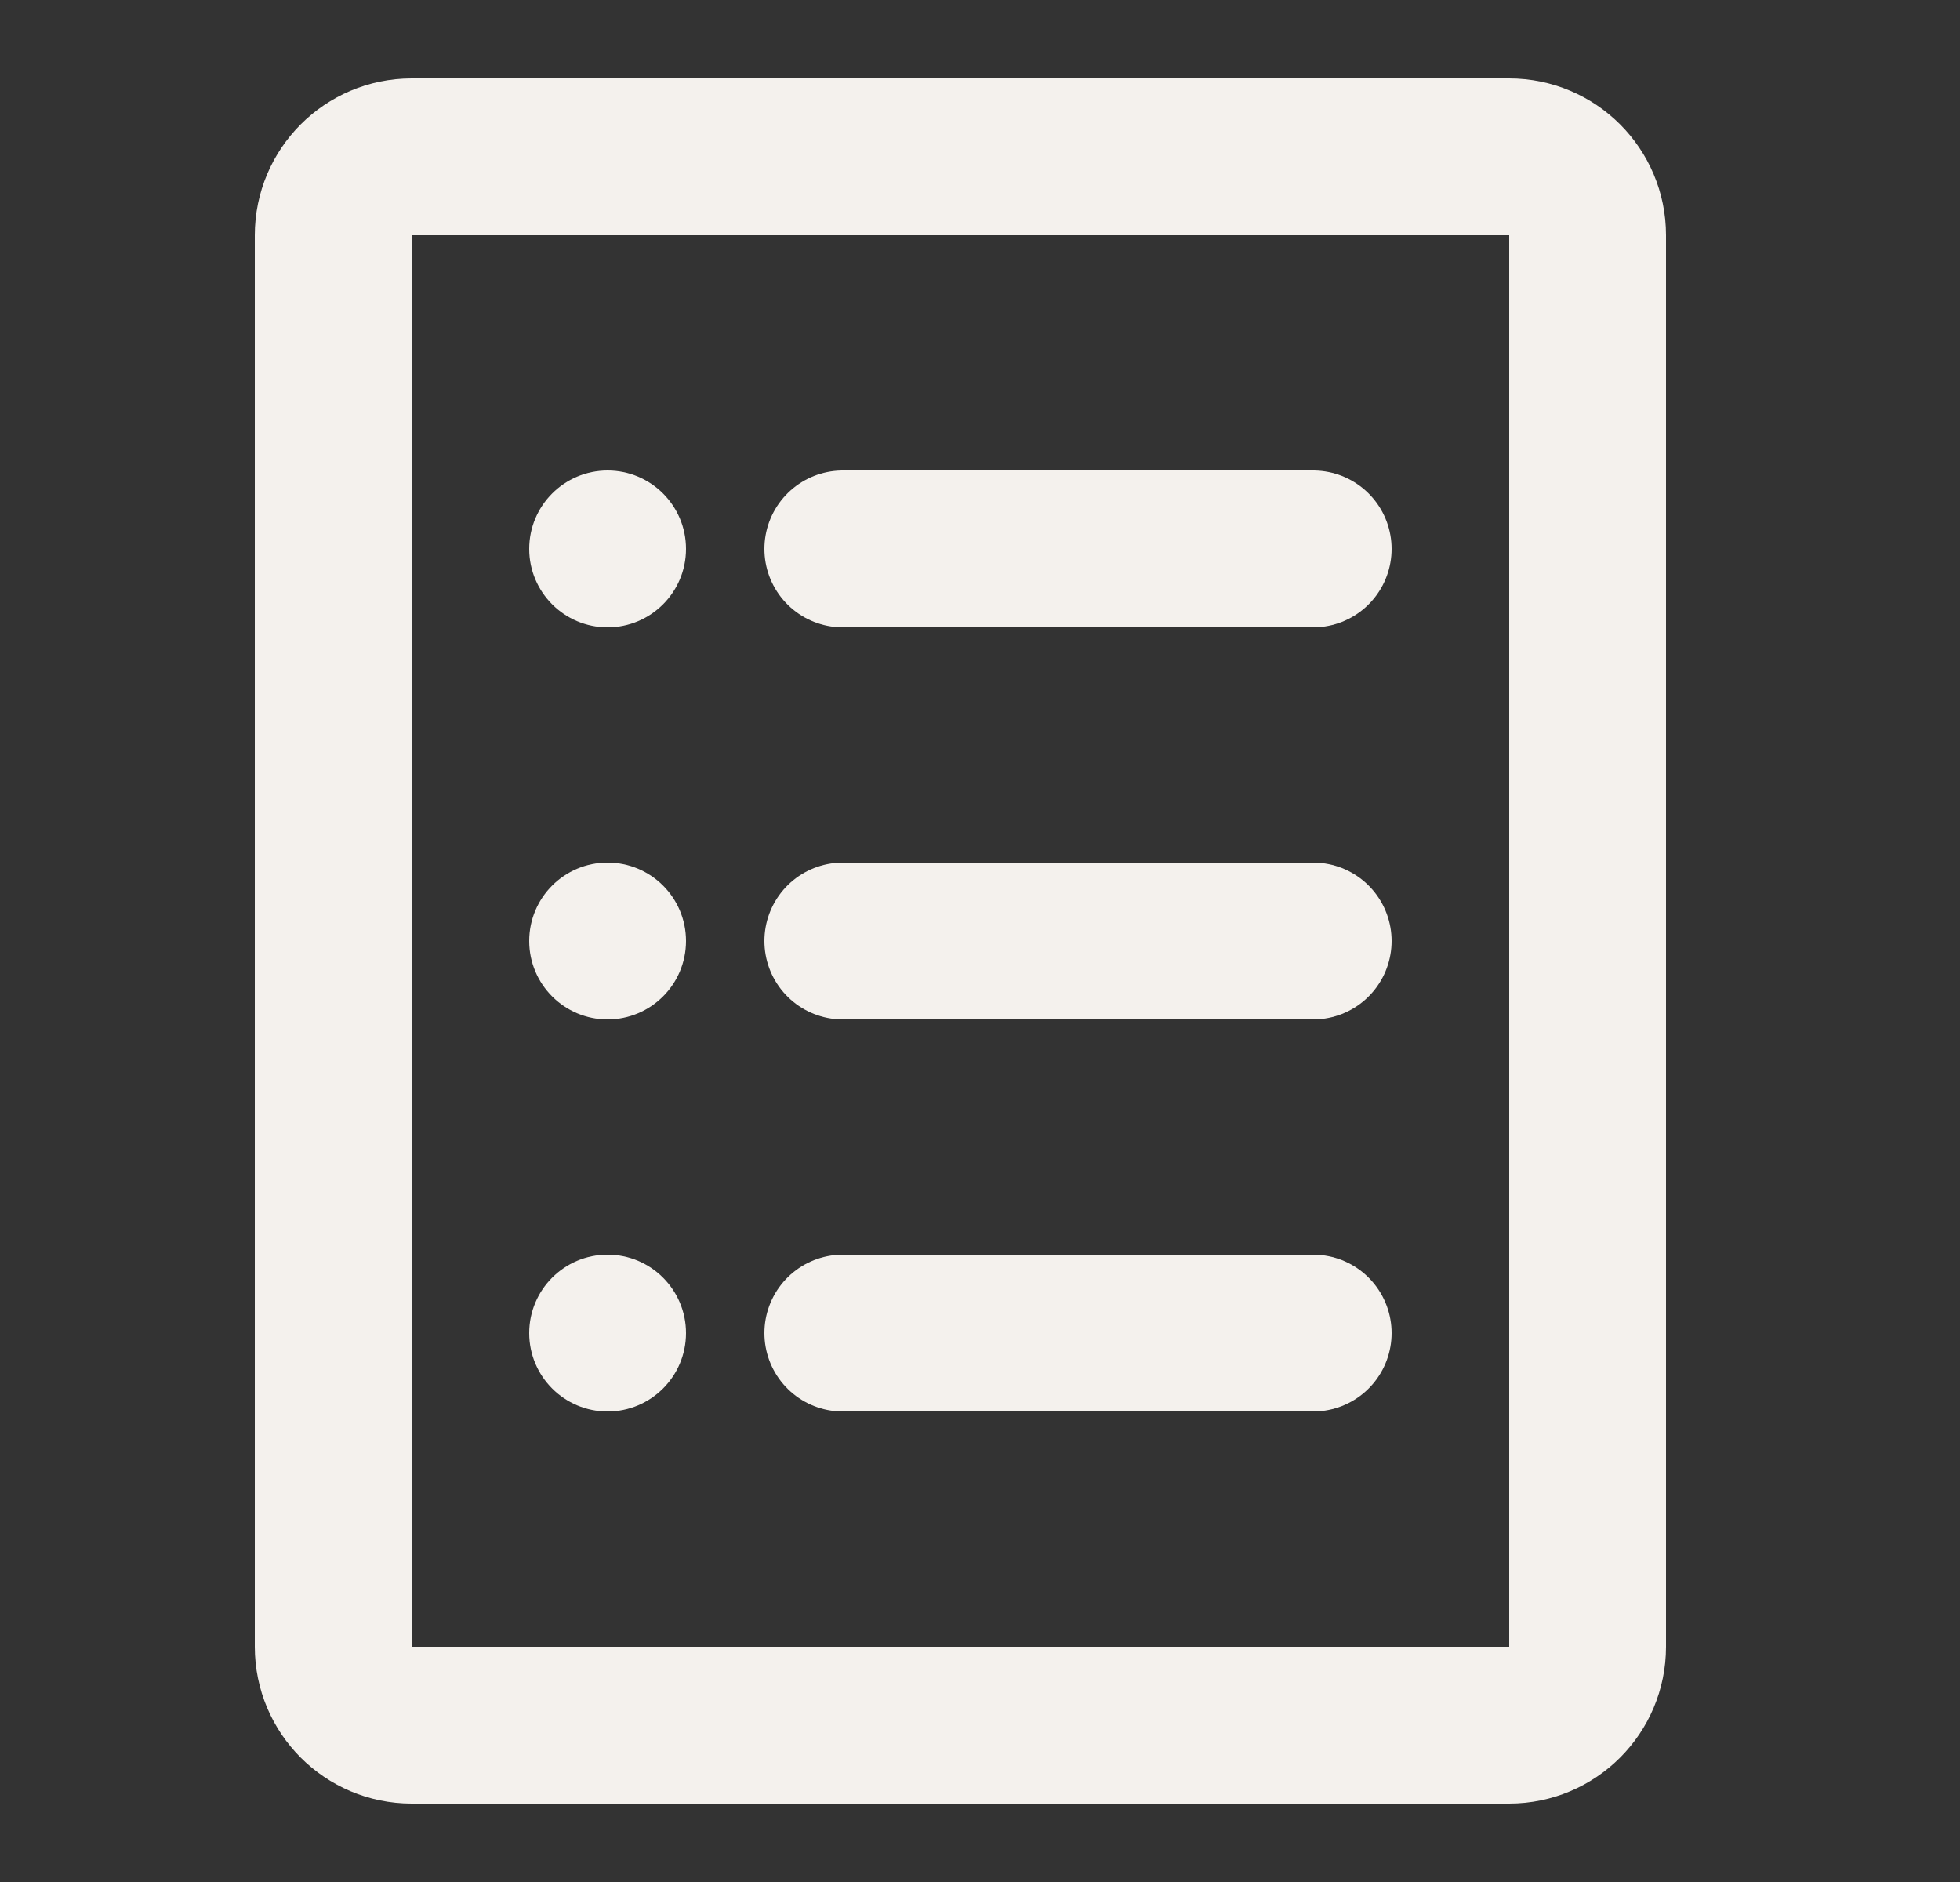 <svg width="25" height="24" viewBox="0 0 25 24" fill="none" xmlns="http://www.w3.org/2000/svg">
<rect x="0" y="0" width="25" height="24" fill="#333333" stroke="none"/>
<g clip-path="url(#clip0_0_124)">
<path d="M19.25 2H5.25C4.698 2 4.25 2.448 4.25 3V21C4.25 21.552 4.698 22 5.25 22H19.25C19.802 22 20.25 21.552 20.25 21V3C20.25 2.448 19.802 2 19.25 2Z" stroke="#F4F1ED" stroke-width="2" stroke-linejoin="round"/>
<path d="M10.75 7H16.75" stroke="#F4F1ED" stroke-width="2" stroke-linecap="round" stroke-linejoin="round"/>
<path d="M10.75 12H16.75" stroke="#F4F1ED" stroke-width="2" stroke-linecap="round" stroke-linejoin="round"/>
<path d="M10.75 17H16.75" stroke="#F4F1ED" stroke-width="2" stroke-linecap="round" stroke-linejoin="round"/>
<path fill-rule="evenodd" clip-rule="evenodd" d="M7.75 8C8.302 8 8.75 7.552 8.75 7C8.75 6.448 8.302 6 7.75 6C7.198 6 6.75 6.448 6.75 7C6.75 7.552 7.198 8 7.75 8Z" fill="#F4F1ED"/>
<path fill-rule="evenodd" clip-rule="evenodd" d="M7.75 13C8.302 13 8.75 12.552 8.75 12C8.75 11.448 8.302 11 7.75 11C7.198 11 6.75 11.448 6.75 12C6.75 12.552 7.198 13 7.75 13Z" fill="#F4F1ED"/>
<path fill-rule="evenodd" clip-rule="evenodd" d="M7.75 18C8.302 18 8.75 17.552 8.75 17C8.75 16.448 8.302 16 7.75 16C7.198 16 6.75 16.448 6.75 17C6.75 17.552 7.198 18 7.75 18Z" fill="#F4F1ED"/>
</g>
<defs>
<clipPath id="clip0_0_124">
<rect width="24" height="24" fill="white" transform="translate(0.25)"/>
</clipPath>
</defs>
</svg>
